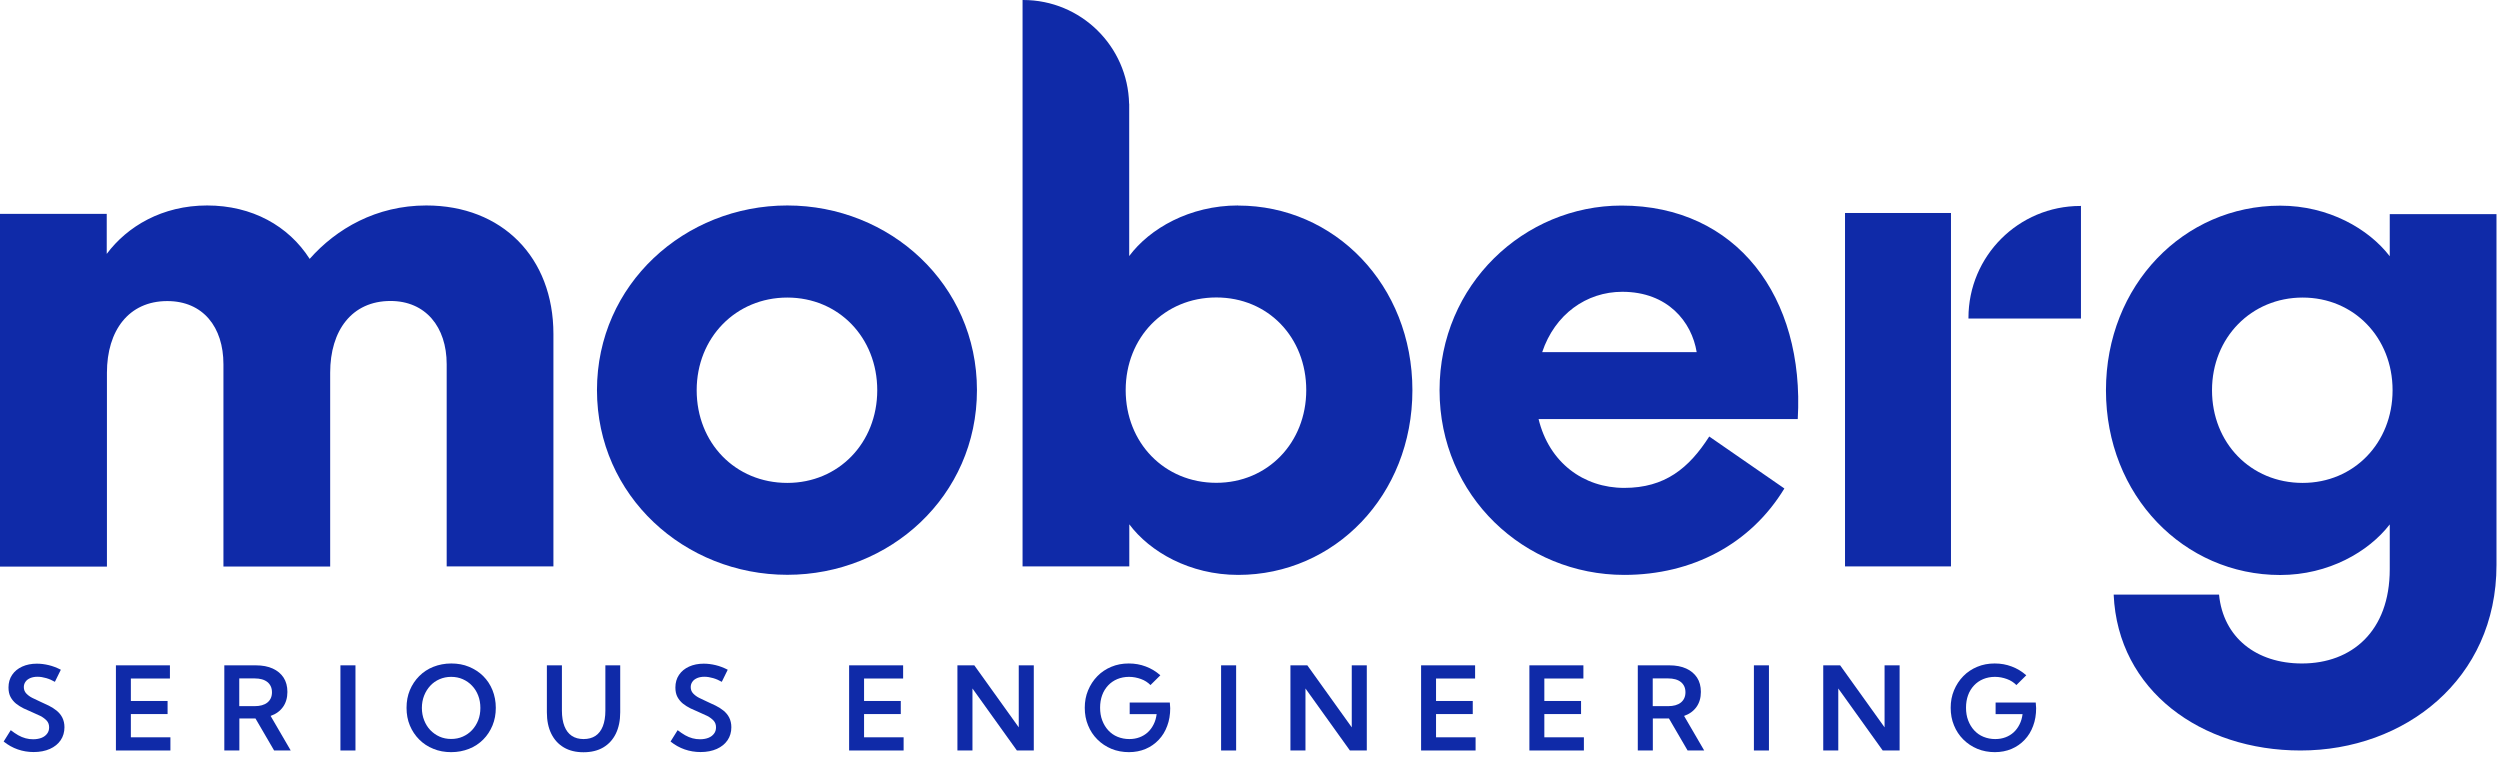 <svg width="256" height="78" viewBox="0 0 256 78" fill="none" xmlns="http://www.w3.org/2000/svg">
<g clip-path="url(#clip0_530_42170)">
<path d="M199.78 21.81H188.93V58H199.78V21.81Z" fill="#0F2AA8"/>
<path d="M213.1 21.09H213.03C206.7 21.09 201.57 26.22 201.57 32.55V32.62H213.09V21.1H213.1V21.09Z" fill="#0F2AA8"/>
<path d="M31.71 26.51C34.44 23.42 38.54 21.04 43.65 21.04C51.42 21.04 56.67 26.36 56.67 34.2V58H45.74V37.29C45.74 33.48 43.58 30.82 39.99 30.82C36.03 30.82 33.81 33.84 33.81 38.16V58.01H22.88V37.3C22.88 33.49 20.79 30.83 17.13 30.83C13.18 30.83 10.95 33.85 10.95 38.17V58.02H0V21.9H10.93V26C13.02 23.19 16.61 21.04 21.21 21.04C25.81 21.04 29.55 23.13 31.71 26.51Z" fill="#0F2AA8"/>
<path d="M80.62 21.04C91.12 21.04 100.04 29.1 100.04 39.95C100.04 50.8 91.12 58.86 80.62 58.86C70.12 58.86 61.13 50.8 61.13 39.95C61.13 29.1 70.12 21.04 80.62 21.04ZM80.62 49.45C85.87 49.45 89.83 45.35 89.83 39.96C89.83 34.57 85.88 30.47 80.62 30.47C75.36 30.47 71.34 34.57 71.34 39.96C71.34 45.35 75.29 49.45 80.62 49.45Z" fill="#0F2AA8"/>
<path d="M126.78 21.04C121.82 21.04 117.72 23.41 115.63 26.22V10.62H115.62C115.49 4.73 110.69 0 104.77 0H104.71V58H115.64V53.69C117.73 56.49 121.82 58.87 126.79 58.87C136.64 58.87 144.63 50.74 144.63 39.96C144.63 29.18 136.65 21.05 126.79 21.05H126.78V21.04ZM124.55 49.44C119.23 49.44 115.27 45.34 115.27 39.95C115.27 34.56 119.23 30.46 124.55 30.46C129.87 30.46 133.76 34.56 133.76 39.95C133.76 45.34 129.8 49.44 124.55 49.44Z" fill="#0F2AA8"/>
<path d="M175.03 44.7L182.72 50.02C179.27 55.7 173.3 58.87 166.32 58.87C156.11 58.87 147.41 50.81 147.41 39.96C147.41 29.11 156.11 21.05 166.04 21.05C177.83 21.05 184.81 30.4 184.09 42.91H157.55C158.63 47.37 162.15 49.96 166.32 49.96C170.49 49.96 172.94 47.95 175.02 44.71L175.03 44.7ZM157.92 36.06H173.74C173.24 32.97 170.79 29.88 166.12 29.88C162.45 29.88 159.22 32.18 157.92 36.06Z" fill="#0F2AA8"/>
<path d="M235.57 76.85C225.43 76.85 216.87 70.74 216.44 60.89H227.23C227.66 65.28 231.04 67.94 235.72 67.94C240.83 67.94 244.71 64.63 244.71 58.3V53.7C242.55 56.5 238.45 58.88 233.49 58.88C223.64 58.88 215.65 50.75 215.65 39.97C215.65 29.19 223.63 21.06 233.49 21.06C238.45 21.06 242.55 23.43 244.71 26.24V21.93H255.64V57.86C255.64 69.58 246.22 76.85 235.58 76.85H235.57ZM235.79 49.45C241.04 49.45 245 45.35 245 39.96C245 34.57 241.04 30.47 235.79 30.47C230.54 30.47 226.51 34.57 226.51 39.96C226.51 45.35 230.47 49.45 235.79 49.45Z" fill="#0F2AA8"/>
<path d="M0.37 75.94L1.1 74.77C1.37 74.98 1.63 75.15 1.87 75.29C2.11 75.43 2.37 75.53 2.62 75.6C2.87 75.67 3.13 75.7 3.39 75.7C3.72 75.7 4.01 75.65 4.26 75.55C4.51 75.45 4.7 75.3 4.83 75.12C4.97 74.94 5.03 74.72 5.03 74.48C5.03 74.2 4.95 73.98 4.78 73.79C4.61 73.61 4.4 73.45 4.13 73.31C3.86 73.18 3.58 73.05 3.27 72.92C2.99 72.8 2.71 72.68 2.42 72.54C2.14 72.4 1.88 72.24 1.64 72.05C1.41 71.86 1.22 71.63 1.08 71.37C0.94 71.11 0.87 70.78 0.87 70.4C0.87 69.91 0.99 69.48 1.24 69.11C1.49 68.74 1.83 68.46 2.27 68.26C2.71 68.06 3.21 67.96 3.77 67.96C4.17 67.96 4.57 68.01 4.99 68.11C5.41 68.21 5.82 68.37 6.23 68.58L5.62 69.82C5.34 69.66 5.05 69.53 4.74 69.44C4.43 69.35 4.13 69.3 3.85 69.3C3.57 69.3 3.33 69.34 3.11 69.43C2.9 69.52 2.73 69.64 2.62 69.8C2.5 69.96 2.44 70.15 2.44 70.36C2.44 70.61 2.52 70.83 2.68 71C2.84 71.17 3.04 71.33 3.3 71.46C3.56 71.59 3.83 71.72 4.12 71.85C4.41 71.98 4.7 72.11 5 72.26C5.3 72.41 5.56 72.58 5.8 72.77C6.04 72.97 6.24 73.2 6.38 73.48C6.52 73.76 6.6 74.09 6.6 74.47C6.6 74.97 6.47 75.42 6.21 75.8C5.95 76.18 5.58 76.48 5.11 76.69C4.64 76.9 4.08 77.01 3.45 77.01C2.88 77.01 2.34 76.92 1.82 76.74C1.3 76.56 0.82 76.29 0.37 75.93V75.94Z" fill="#0F2AA8"/>
<path d="M11.87 76.85V68.13H17.4V69.48H13.4V71.78H17.16V73.12H13.4V75.5H17.45V76.85H11.86H11.87Z" fill="#0F2AA8"/>
<path d="M29.77 76.85H28.07L26.16 73.57H24.51V76.85H22.97V68.13H26.19C26.87 68.13 27.45 68.24 27.93 68.46C28.41 68.68 28.78 68.99 29.04 69.39C29.3 69.79 29.43 70.28 29.43 70.85C29.43 71.45 29.28 71.97 28.98 72.39C28.68 72.81 28.26 73.12 27.71 73.31L29.77 76.85ZM24.5 72.31H26.07C26.63 72.31 27.07 72.19 27.38 71.94C27.69 71.69 27.85 71.34 27.85 70.89C27.85 70.44 27.69 70.09 27.38 69.84C27.07 69.59 26.63 69.47 26.07 69.47H24.5V72.31Z" fill="#0F2AA8"/>
<path d="M36.4 76.85H34.86V68.13H36.4V76.85Z" fill="#0F2AA8"/>
<path d="M46.2 77.02C45.54 77.02 44.93 76.91 44.38 76.68C43.82 76.46 43.34 76.14 42.93 75.73C42.52 75.32 42.2 74.84 41.97 74.29C41.74 73.74 41.63 73.14 41.63 72.48C41.63 71.82 41.74 71.22 41.97 70.67C42.2 70.12 42.52 69.64 42.93 69.23C43.34 68.82 43.82 68.5 44.38 68.28C44.94 68.06 45.55 67.94 46.21 67.94C46.87 67.94 47.48 68.05 48.03 68.28C48.58 68.51 49.07 68.82 49.48 69.23C49.89 69.64 50.21 70.12 50.43 70.67C50.65 71.22 50.77 71.82 50.77 72.48C50.77 73.14 50.66 73.73 50.43 74.29C50.2 74.84 49.89 75.32 49.48 75.73C49.07 76.14 48.59 76.46 48.03 76.68C47.47 76.9 46.87 77.02 46.2 77.02ZM46.2 75.67C46.63 75.67 47.03 75.59 47.39 75.43C47.75 75.27 48.07 75.05 48.34 74.76C48.61 74.47 48.82 74.13 48.97 73.75C49.12 73.37 49.19 72.94 49.19 72.49C49.19 72.04 49.12 71.62 48.97 71.23C48.82 70.84 48.61 70.5 48.34 70.22C48.07 69.93 47.75 69.71 47.39 69.55C47.03 69.39 46.63 69.31 46.2 69.31C45.77 69.31 45.38 69.39 45.01 69.55C44.64 69.71 44.33 69.93 44.06 70.22C43.79 70.51 43.58 70.85 43.43 71.23C43.28 71.61 43.2 72.04 43.2 72.49C43.2 72.94 43.28 73.37 43.43 73.75C43.58 74.13 43.79 74.48 44.06 74.76C44.33 75.04 44.65 75.27 45.01 75.43C45.37 75.59 45.77 75.67 46.2 75.67Z" fill="#0F2AA8"/>
<path d="M63.51 68.13V72.94C63.51 73.78 63.36 74.51 63.06 75.13C62.76 75.74 62.33 76.21 61.77 76.54C61.21 76.87 60.53 77.03 59.75 77.03C58.97 77.03 58.3 76.87 57.74 76.54C57.18 76.21 56.75 75.74 56.45 75.13C56.15 74.52 56 73.79 56 72.94V68.13H57.54V72.77C57.54 73.4 57.63 73.94 57.8 74.37C57.97 74.8 58.22 75.13 58.55 75.35C58.88 75.57 59.29 75.68 59.76 75.68C60.23 75.68 60.65 75.57 60.98 75.35C61.31 75.13 61.56 74.8 61.73 74.37C61.9 73.94 61.99 73.4 61.99 72.77V68.13H63.53H63.51Z" fill="#0F2AA8"/>
<path d="M68.66 75.94L69.39 74.77C69.66 74.98 69.92 75.15 70.16 75.29C70.4 75.43 70.66 75.53 70.91 75.6C71.16 75.67 71.42 75.7 71.68 75.7C72.01 75.7 72.3 75.65 72.55 75.55C72.8 75.45 72.99 75.3 73.12 75.12C73.26 74.94 73.32 74.72 73.32 74.48C73.32 74.2 73.24 73.98 73.07 73.79C72.9 73.61 72.69 73.45 72.42 73.31C72.15 73.18 71.87 73.05 71.56 72.92C71.28 72.8 71 72.68 70.71 72.54C70.43 72.4 70.17 72.24 69.93 72.05C69.7 71.86 69.51 71.63 69.37 71.37C69.23 71.11 69.16 70.78 69.16 70.4C69.16 69.91 69.28 69.48 69.53 69.11C69.78 68.74 70.12 68.46 70.56 68.26C71 68.06 71.5 67.96 72.06 67.96C72.46 67.96 72.86 68.01 73.28 68.11C73.7 68.21 74.11 68.37 74.52 68.58L73.91 69.82C73.63 69.66 73.34 69.53 73.03 69.44C72.72 69.35 72.42 69.3 72.14 69.3C71.86 69.3 71.62 69.34 71.4 69.43C71.19 69.52 71.02 69.64 70.91 69.8C70.79 69.96 70.73 70.15 70.73 70.36C70.73 70.61 70.81 70.83 70.97 71C71.13 71.17 71.33 71.33 71.59 71.46C71.85 71.59 72.12 71.72 72.41 71.85C72.7 71.98 72.99 72.11 73.29 72.26C73.59 72.41 73.85 72.58 74.09 72.77C74.33 72.97 74.53 73.2 74.67 73.48C74.81 73.76 74.89 74.09 74.89 74.47C74.89 74.97 74.76 75.42 74.5 75.8C74.24 76.18 73.87 76.48 73.4 76.69C72.93 76.9 72.37 77.01 71.74 77.01C71.17 77.01 70.63 76.92 70.11 76.74C69.59 76.56 69.11 76.29 68.66 75.93V75.94Z" fill="#0F2AA8"/>
<path d="M86.95 76.85V68.13H92.48V69.48H88.48V71.78H92.24V73.12H88.48V75.5H92.53V76.85H86.94H86.95Z" fill="#0F2AA8"/>
<path d="M105.86 76.85H104.13L99.58 70.5V76.85H98.04V68.13H99.77L104.32 74.48V68.13H105.86V76.85Z" fill="#0F2AA8"/>
<path d="M117.82 70.16C117.54 69.88 117.22 69.67 116.83 69.53C116.44 69.39 116.04 69.31 115.61 69.31C115.18 69.31 114.77 69.39 114.41 69.54C114.05 69.69 113.73 69.91 113.47 70.19C113.21 70.47 113 70.8 112.86 71.19C112.72 71.58 112.65 72 112.65 72.47C112.65 72.94 112.72 73.38 112.87 73.77C113.02 74.16 113.22 74.5 113.49 74.79C113.76 75.08 114.07 75.3 114.44 75.45C114.81 75.6 115.21 75.68 115.64 75.68C116.02 75.68 116.37 75.62 116.69 75.5C117.01 75.38 117.29 75.21 117.53 74.99C117.77 74.77 117.97 74.5 118.13 74.18C118.29 73.87 118.39 73.52 118.44 73.13H115.68V71.94H119.79L119.83 72.52C119.83 73.18 119.73 73.79 119.52 74.34C119.32 74.89 119.03 75.36 118.65 75.76C118.27 76.16 117.83 76.47 117.31 76.69C116.79 76.91 116.22 77.02 115.6 77.02C114.98 77.02 114.36 76.91 113.81 76.68C113.26 76.45 112.78 76.13 112.37 75.72C111.96 75.31 111.64 74.83 111.42 74.28C111.19 73.73 111.08 73.13 111.08 72.48C111.08 71.83 111.19 71.24 111.42 70.69C111.65 70.14 111.96 69.66 112.37 69.24C112.78 68.82 113.25 68.51 113.8 68.28C114.35 68.05 114.94 67.94 115.58 67.94C116.22 67.94 116.77 68.04 117.33 68.25C117.89 68.46 118.38 68.76 118.82 69.15L117.82 70.14V70.16Z" fill="#0F2AA8"/>
<path d="M126.58 76.85H125.04V68.13H126.58V76.85Z" fill="#0F2AA8"/>
<path d="M139.96 76.85H138.23L133.68 70.5V76.85H132.14V68.13H133.87L138.42 74.48V68.13H139.96V76.85Z" fill="#0F2AA8"/>
<path d="M145.52 76.85V68.13H151.05V69.48H147.05V71.78H150.81V73.12H147.05V75.5H151.1V76.85H145.51H145.52Z" fill="#0F2AA8"/>
<path d="M156.61 76.85V68.13H162.14V69.48H158.14V71.78H161.9V73.12H158.14V75.5H162.19V76.85H156.6H156.61Z" fill="#0F2AA8"/>
<path d="M174.51 76.85H172.81L170.9 73.57H169.25V76.85H167.71V68.13H170.93C171.61 68.13 172.19 68.24 172.67 68.46C173.15 68.68 173.52 68.99 173.78 69.39C174.04 69.79 174.17 70.28 174.17 70.85C174.17 71.45 174.02 71.97 173.72 72.39C173.42 72.81 173 73.12 172.45 73.31L174.51 76.85ZM169.24 72.31H170.81C171.37 72.31 171.81 72.19 172.12 71.94C172.43 71.69 172.59 71.34 172.59 70.89C172.59 70.44 172.43 70.09 172.12 69.84C171.81 69.59 171.37 69.47 170.81 69.47H169.24V72.31Z" fill="#0F2AA8"/>
<path d="M181.14 76.85H179.6V68.13H181.14V76.85Z" fill="#0F2AA8"/>
<path d="M194.52 76.85H192.79L188.24 70.5V76.85H186.7V68.13H188.43L192.98 74.48V68.13H194.52V76.85Z" fill="#0F2AA8"/>
<path d="M206.49 70.16C206.21 69.88 205.89 69.67 205.5 69.53C205.11 69.39 204.71 69.31 204.28 69.31C203.85 69.31 203.44 69.39 203.08 69.54C202.72 69.69 202.4 69.91 202.14 70.19C201.88 70.47 201.67 70.8 201.53 71.19C201.39 71.58 201.32 72 201.32 72.47C201.32 72.94 201.39 73.38 201.54 73.77C201.69 74.16 201.89 74.5 202.16 74.79C202.43 75.08 202.74 75.3 203.11 75.45C203.48 75.6 203.88 75.68 204.31 75.68C204.69 75.68 205.04 75.62 205.36 75.5C205.68 75.38 205.96 75.21 206.2 74.99C206.44 74.77 206.64 74.5 206.8 74.18C206.96 73.87 207.06 73.52 207.11 73.13H204.35V71.94H208.46L208.5 72.52C208.5 73.18 208.4 73.79 208.19 74.34C207.99 74.89 207.7 75.36 207.32 75.76C206.94 76.16 206.5 76.47 205.98 76.69C205.46 76.91 204.89 77.02 204.27 77.02C203.65 77.02 203.03 76.91 202.48 76.68C201.93 76.45 201.45 76.13 201.04 75.72C200.63 75.31 200.31 74.83 200.09 74.28C199.86 73.73 199.75 73.13 199.75 72.48C199.75 71.83 199.86 71.24 200.09 70.69C200.32 70.14 200.63 69.66 201.04 69.24C201.45 68.82 201.92 68.51 202.47 68.28C203.02 68.05 203.61 67.94 204.25 67.94C204.89 67.94 205.44 68.04 206 68.25C206.56 68.46 207.05 68.76 207.49 69.15L206.49 70.14V70.16Z" fill="#0F2AA8"/>
</g>
<defs>
<clipPath id="clip0_530_42170">
<rect width="255.64" height="77.02" fill="white"/>
</clipPath>
</defs>
</svg>
